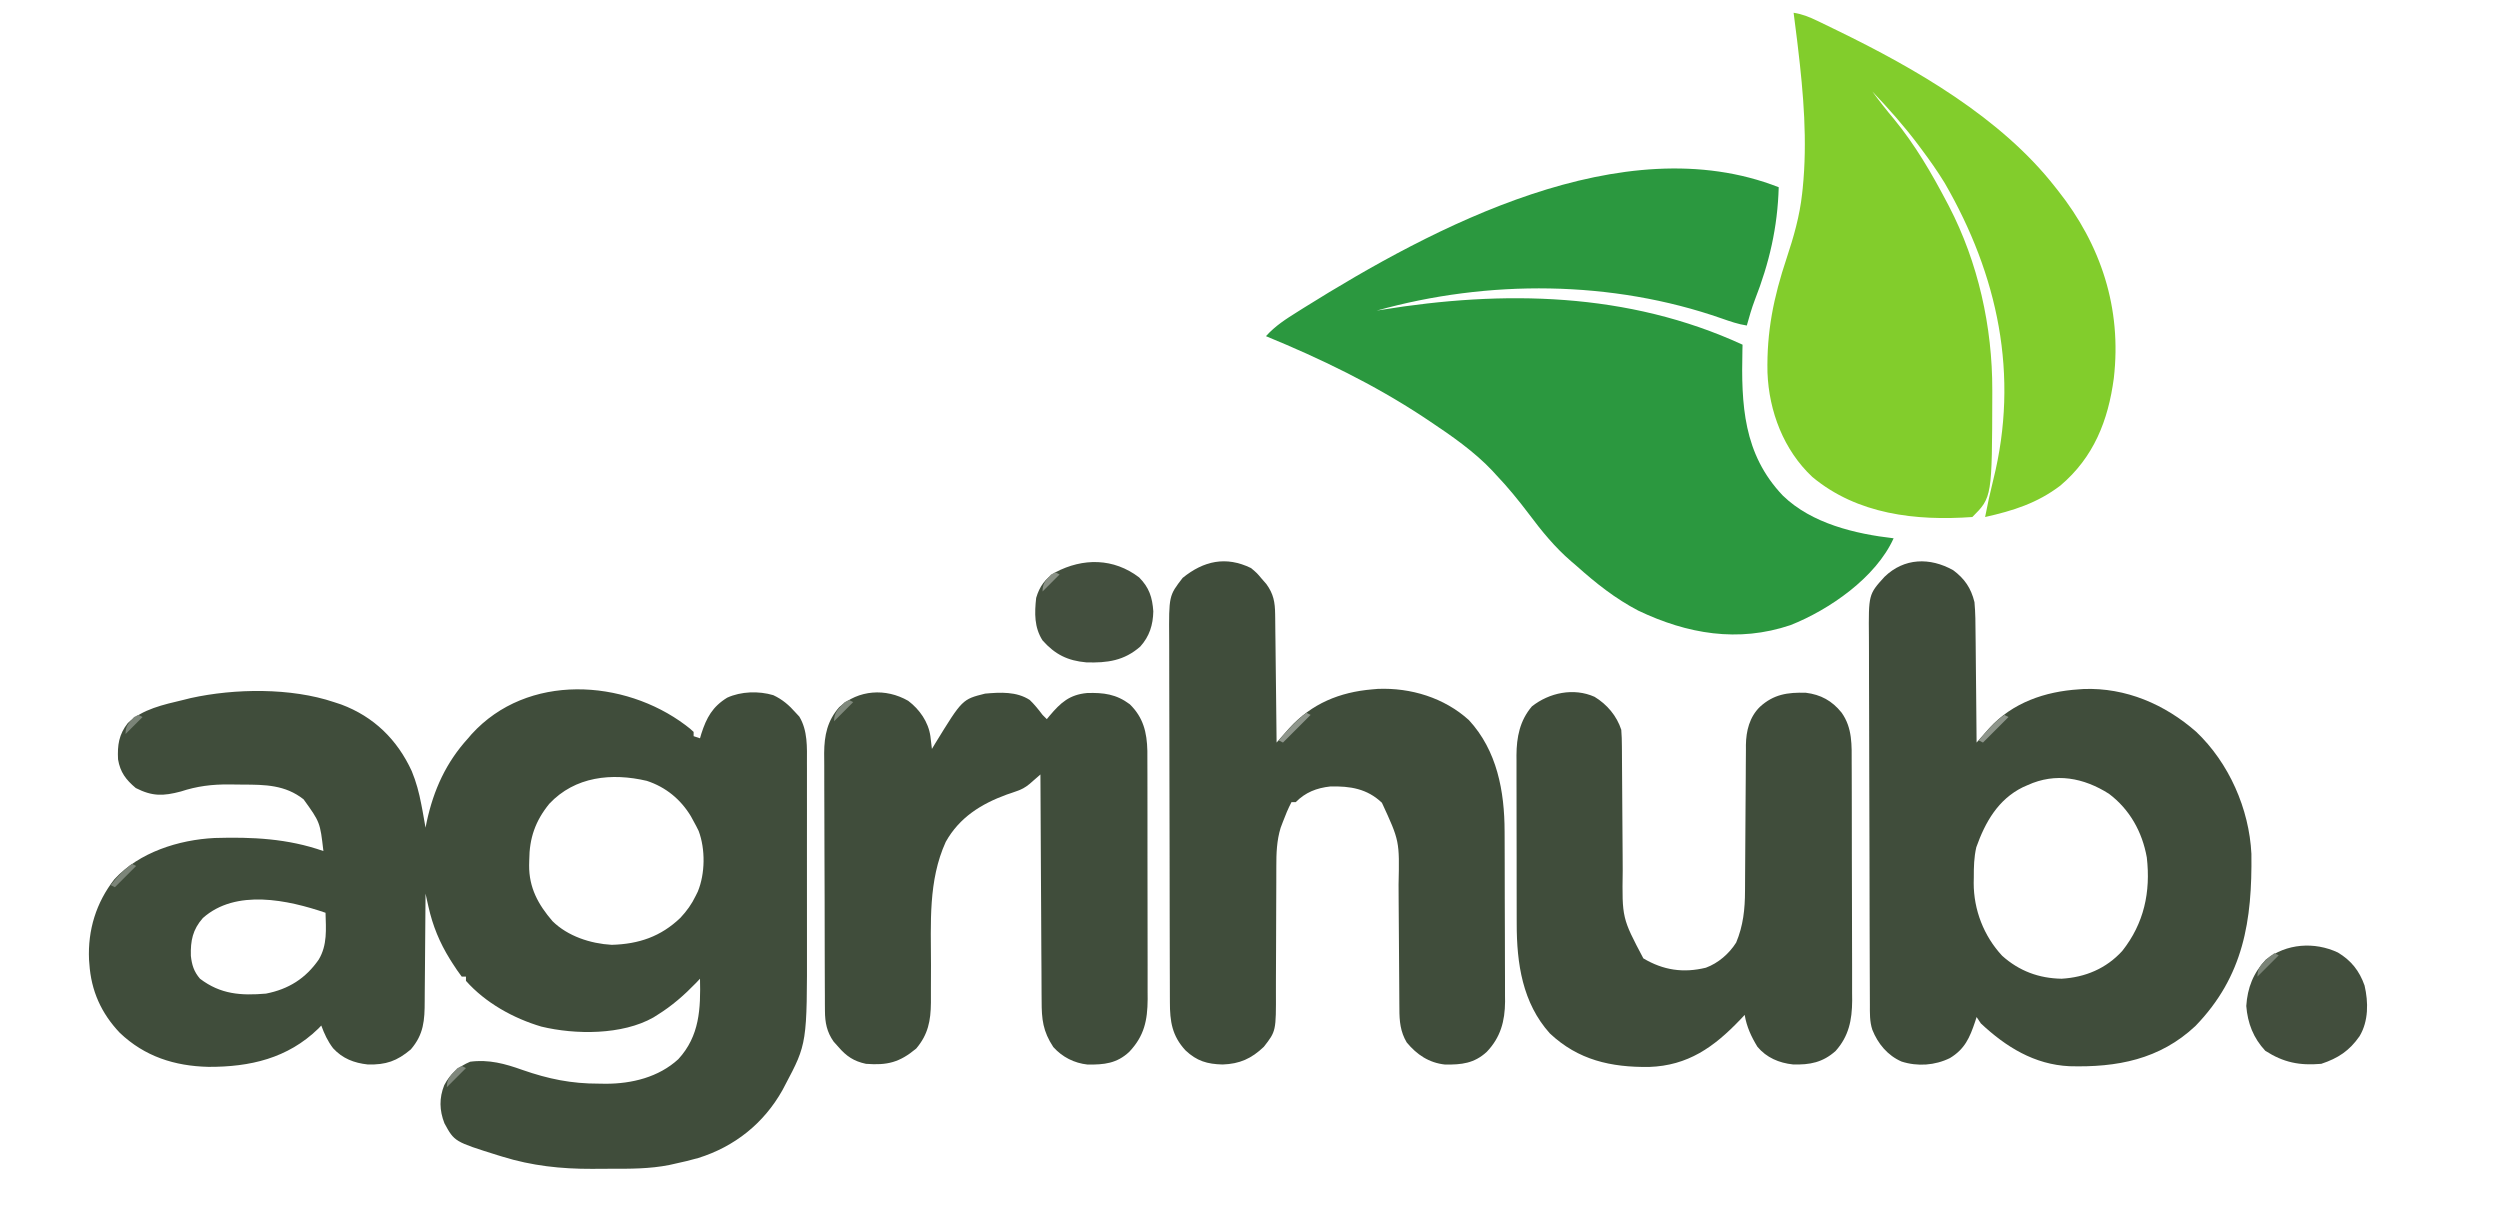 <?xml version="1.0" encoding="UTF-8"?>
<svg version="1.1" xmlns="http://www.w3.org/2000/svg" width="1175" height="579">
<path d="M0 0 C2.23 1.707 2.23 1.707 3.812 3.188 C3.812 3.848 3.812 4.508 3.812 5.188 C4.803 5.518 5.793 5.848 6.812 6.188 C7.02 5.475 7.228 4.762 7.441 4.027 C9.879 -3.549 12.71 -8.677 19.586 -12.902 C26.096 -15.883 34.444 -16.115 41.25 -14.086 C45.542 -12.086 48.685 -9.387 51.812 -5.812 C52.648 -4.915 52.648 -4.915 53.5 -4 C57.471 2.619 57.1 10.353 57.071 17.81 C57.077 19.521 57.077 19.521 57.082 21.268 C57.091 25.029 57.085 28.79 57.078 32.551 C57.079 35.184 57.081 37.818 57.084 40.451 C57.088 45.973 57.083 51.495 57.073 57.017 C57.062 63.35 57.066 69.684 57.077 76.017 C57.086 81.492 57.087 86.966 57.082 92.441 C57.079 95.694 57.079 98.947 57.085 102.2 C57.152 149.669 57.152 149.669 46.812 169.188 C46.394 169.984 45.975 170.781 45.543 171.602 C36.779 187.197 23.056 198.123 5.996 203.449 C2.283 204.474 -1.415 205.418 -5.188 206.188 C-5.975 206.365 -6.763 206.542 -7.574 206.725 C-16.849 208.575 -26.113 208.525 -35.531 208.503 C-38.352 208.5 -41.173 208.524 -43.994 208.549 C-58.443 208.6 -72.205 207.116 -86.062 202.812 C-87.11 202.493 -87.11 202.493 -88.179 202.168 C-108.607 195.764 -108.607 195.764 -113.312 187.121 C-115.675 181.056 -115.825 175.278 -113.395 169.207 C-110.622 163.899 -106.653 160.482 -101.188 158.188 C-92.378 157.053 -84.851 159.122 -76.625 162.062 C-64.459 166.305 -53.601 168.54 -40.688 168.5 C-39.637 168.516 -38.586 168.532 -37.504 168.549 C-25.236 168.556 -12.631 165.497 -3.375 157 C6.668 146.081 7.145 133.223 6.812 119.188 C6.207 119.828 5.601 120.469 4.977 121.129 C-0.657 126.945 -6.305 131.912 -13.188 136.188 C-13.819 136.587 -14.451 136.987 -15.102 137.398 C-29.75 145.689 -51.76 145.554 -67.75 141.688 C-80.853 137.823 -94.053 130.507 -103.188 120.188 C-103.188 119.528 -103.188 118.868 -103.188 118.188 C-103.847 118.188 -104.507 118.188 -105.188 118.188 C-106.734 116.134 -108.13 114.105 -109.5 111.938 C-109.903 111.301 -110.306 110.665 -110.721 110.01 C-115.57 102.175 -118.811 94.324 -120.82 85.316 C-121.08 84.163 -121.339 83.01 -121.606 81.823 C-121.798 80.953 -121.99 80.083 -122.188 79.188 C-122.191 79.959 -122.195 80.731 -122.199 81.525 C-122.237 88.822 -122.293 96.119 -122.371 103.416 C-122.411 107.166 -122.443 110.917 -122.458 114.667 C-122.474 118.292 -122.508 121.916 -122.556 125.541 C-122.571 126.919 -122.579 128.297 -122.579 129.674 C-122.591 138.761 -123.004 145.327 -129.117 152.43 C-135.638 157.903 -140.755 159.694 -149.309 159.496 C-155.742 158.807 -161.213 156.7 -165.625 151.875 C-168.175 148.538 -169.744 145.118 -171.188 141.188 C-171.652 141.672 -172.116 142.157 -172.594 142.656 C-186.991 156.624 -204.691 160.692 -224.229 160.612 C-240.153 160.239 -254.194 155.734 -265.863 144.633 C-274.597 135.444 -279.356 124.868 -280.188 112.188 C-280.239 111.552 -280.291 110.916 -280.344 110.262 C-280.974 96.309 -276.992 83.415 -268.438 72.438 C-256.728 59.758 -238.203 53.884 -221.329 53.045 C-203.66 52.522 -186.966 53.275 -170.188 59.188 C-171.756 45.632 -171.756 45.632 -179.5 34.875 C-188.166 28.046 -197.614 27.977 -208.205 27.947 C-210.286 27.938 -212.365 27.907 -214.445 27.875 C-222.52 27.811 -229.518 28.661 -237.188 31.188 C-245.441 33.37 -250.559 33.547 -258.375 29.562 C-263.002 25.656 -265.687 22.17 -266.707 16.094 C-267.043 9.404 -266.327 4.386 -262.133 -0.949 C-255.236 -7.555 -245.214 -9.655 -236.188 -11.812 C-234.977 -12.114 -233.767 -12.416 -232.52 -12.727 C-211.791 -17.295 -185.373 -17.623 -165.188 -10.812 C-163.532 -10.269 -163.532 -10.269 -161.844 -9.715 C-146.454 -3.983 -135.44 6.861 -128.656 21.633 C-126.55 26.729 -125.218 31.781 -124.188 37.188 C-123.984 38.241 -123.78 39.294 -123.57 40.379 C-123.086 42.978 -122.624 45.579 -122.188 48.188 C-121.992 47.218 -121.796 46.249 -121.594 45.25 C-118.37 30.399 -112.511 17.501 -102.188 6.188 C-101.659 5.567 -101.13 4.947 -100.586 4.309 C-74.266 -24.67 -28.801 -21.635 0 0 Z M-64 36.938 C-70.596 45.031 -73.375 53.123 -73.438 63.375 C-73.458 64.201 -73.479 65.026 -73.5 65.877 C-73.566 76.395 -69.286 84.257 -62.512 92.137 C-55.341 99.215 -44.64 102.703 -34.68 103.258 C-21.939 102.898 -11.607 99.396 -2.383 90.547 C0.621 87.319 2.904 84.159 4.812 80.188 C5.288 79.228 5.288 79.228 5.773 78.25 C9.266 69.79 9.383 58.306 6.188 49.75 C5.444 48.205 4.652 46.683 3.812 45.188 C3.176 44.02 3.176 44.02 2.527 42.828 C-2.281 34.845 -9.296 29.1 -18.188 26.188 C-34.67 22.324 -51.9 24.085 -64 36.938 Z M-226.848 90.672 C-231.651 96.106 -232.673 101.374 -232.484 108.406 C-232.024 112.716 -231.037 115.875 -228.188 119.188 C-218.517 126.544 -208.965 127.175 -197.188 126.188 C-186.577 124.117 -178.521 119.057 -172.375 110.172 C-168.28 103.329 -168.979 95.892 -169.188 88.188 C-186.742 82.18 -211.357 76.822 -226.848 90.672 Z " fill="#404D3B" transform="translate(322.188,340.812)"/>
<path d="M0 0 C-0.524 18.748 -4.408 35.562 -11.235 52.984 C-12.729 56.923 -13.87 60.945 -15 65 C-19.114 64.361 -22.876 63.05 -26.787 61.677 C-78.287 43.67 -136.594 43.317 -189 58 C-188.328 57.889 -187.655 57.779 -186.962 57.665 C-129.425 48.278 -70.866 49.217 -17 74 C-17.021 74.82 -17.042 75.64 -17.063 76.484 C-17.63 102.046 -16.764 125.322 2 145 C15.56 158.099 35.941 162.914 54 165 C45.7 183.439 23.794 198.589 5.512 205.816 C-19.097 214.11 -42.967 209.979 -66 199 C-76.773 193.39 -85.987 186.066 -95 178 C-95.844 177.277 -96.689 176.554 -97.559 175.809 C-105.202 169.222 -111.352 161.688 -117.375 153.625 C-122.303 147.109 -127.355 140.915 -133 135 C-133.532 134.416 -134.065 133.832 -134.613 133.23 C-143.1 124.238 -153.753 116.831 -164 110 C-165.566 108.956 -165.566 108.956 -167.164 107.891 C-190.312 92.647 -215.4 80.517 -241 70 C-236.63 65.13 -231.524 61.892 -226 58.438 C-225.024 57.823 -224.048 57.209 -223.042 56.576 C-162.272 18.619 -73.242 -28.688 0 0 Z M-198 59 C-194 60 -194 60 -194 60 Z " fill="#2B983F" transform="translate(836,88)"/>
<path d="M0 0 C4.127 0.634 7.445 2 11.199 3.809 C11.787 4.091 12.375 4.373 12.981 4.663 C14.886 5.581 16.787 6.508 18.688 7.438 C19.339 7.754 19.99 8.071 20.662 8.398 C57.221 26.197 97.563 49.353 123 82 C123.391 82.49 123.781 82.979 124.184 83.483 C144.522 109.141 154.275 138.907 150.5 171.734 C147.867 191.639 141.044 208.966 125.363 222.23 C114.461 230.52 103.143 234.048 90 237 C91.124 231.111 92.391 225.284 93.853 219.47 C106.112 170.312 96.032 123.293 71 80 C67.612 74.462 63.894 69.191 60 64 C59.553 63.399 59.106 62.798 58.646 62.179 C51.975 53.27 44.669 45.057 37 37 C40.276 41.483 43.671 45.816 47.25 50.062 C57.074 62.042 64.822 75.308 72 89 C72.489 89.927 72.489 89.927 72.988 90.872 C86.725 117.319 93.451 147.633 93.375 177.312 C93.375 178.408 93.375 178.408 93.375 179.527 C93.263 227.737 93.263 227.737 84 237 C57.436 238.888 29.989 235.796 8.793 218.164 C-4.668 205.552 -11.592 187.326 -12.285 169.148 C-12.708 149.783 -9.378 133.67 -3.315 115.441 C0.031 105.376 2.85 95.585 4 85 C4.088 84.194 4.177 83.388 4.268 82.558 C6.526 60.3 4.649 38.13 2 16 C1.833 14.58 1.833 14.58 1.662 13.132 C1.141 8.75 0.594 4.373 0 0 Z " fill="#82CD2C" transform="translate(843,6)"/>
<path d="M0 0 C5.4 4.002 8.386 8.43 10 15 C10.467 20.071 10.49 25.131 10.512 30.219 C10.529 31.687 10.547 33.155 10.566 34.624 C10.613 38.464 10.643 42.304 10.67 46.144 C10.699 50.073 10.746 54.001 10.791 57.93 C10.877 65.62 10.944 73.31 11 81 C11.545 80.379 12.09 79.758 12.652 79.117 C13.369 78.304 14.086 77.491 14.825 76.653 C15.535 75.846 16.245 75.04 16.976 74.208 C27.979 62.201 43.185 57.019 59 56 C59.758 55.946 60.516 55.892 61.297 55.836 C81.127 55.104 99.496 63.025 114.203 75.934 C129.603 90.54 139.132 112.174 140.161 133.311 C140.547 164.651 136.546 190.784 113.844 214.227 C97.042 229.994 76.912 233.738 54.664 233.123 C38.208 232.363 24.769 224.05 13 213 C12.34 212.01 11.68 211.02 11 210 C10.769 210.724 10.539 211.449 10.301 212.195 C7.758 219.733 5.461 225.081 -1.562 229.312 C-8.586 232.76 -16.726 233.333 -24.25 230.938 C-30.823 228.076 -35.374 222.566 -38 216 C-39.297 212.108 -39.151 208.163 -39.154 204.107 C-39.16 202.906 -39.16 202.906 -39.167 201.681 C-39.181 198.994 -39.187 196.307 -39.193 193.621 C-39.201 191.695 -39.209 189.77 -39.218 187.845 C-39.244 181.519 -39.259 175.193 -39.273 168.867 C-39.279 166.688 -39.284 164.509 -39.29 162.33 C-39.311 153.264 -39.33 144.199 -39.341 135.133 C-39.357 122.148 -39.391 109.164 -39.448 96.179 C-39.486 87.046 -39.506 77.912 -39.511 68.778 C-39.515 63.325 -39.527 57.872 -39.559 52.419 C-39.589 47.285 -39.596 42.152 -39.584 37.019 C-39.584 35.14 -39.592 33.26 -39.609 31.381 C-39.787 11.374 -39.787 11.374 -32.29 3.116 C-23.042 -5.852 -10.911 -6.114 0 0 Z M35 101 C34.251 101.329 33.502 101.657 32.73 101.996 C21.136 107.704 15.056 118.395 10.855 130.223 C9.778 134.982 9.67 139.449 9.688 144.312 C9.671 145.199 9.655 146.085 9.639 146.998 C9.629 159.616 14.364 171.891 22.977 181.18 C30.98 188.379 40.326 191.834 51 192 C62.071 191.335 71.892 187.237 79.445 178.961 C89.723 165.997 92.863 151.221 91 135 C88.873 123.017 82.974 112.41 73.188 105.062 C61.312 97.531 48.135 95.003 35 101 Z " fill="#404D3B" transform="translate(918,268)"/>
<path d="M0 0 C2.812 2.375 2.812 2.375 5 5 C5.722 5.825 6.444 6.65 7.188 7.5 C10.563 12.156 11.254 16.01 11.319 21.718 C11.329 22.372 11.339 23.026 11.349 23.701 C11.38 25.849 11.397 27.996 11.414 30.145 C11.433 31.64 11.452 33.135 11.473 34.63 C11.524 38.554 11.564 42.478 11.601 46.402 C11.641 50.411 11.692 54.419 11.742 58.428 C11.839 66.285 11.923 74.142 12 82 C12.542 81.381 13.085 80.763 13.644 80.125 C14.717 78.908 14.717 78.908 15.811 77.667 C16.519 76.863 17.226 76.058 17.955 75.23 C28.565 63.661 41.618 58.298 57 57 C58.263 56.892 58.263 56.892 59.551 56.781 C75.096 56.154 90.782 60.94 102.375 71.438 C115.616 85.77 119.137 104.893 119.161 123.767 C119.166 124.699 119.171 125.63 119.176 126.59 C119.191 129.642 119.198 132.694 119.203 135.746 C119.207 137.32 119.207 137.32 119.212 138.926 C119.227 144.475 119.236 150.024 119.24 155.573 C119.246 161.283 119.27 166.993 119.298 172.703 C119.317 177.116 119.322 181.528 119.324 185.94 C119.327 188.045 119.335 190.149 119.348 192.254 C119.365 195.204 119.363 198.153 119.356 201.103 C119.366 201.96 119.375 202.817 119.384 203.7 C119.321 212.974 117.238 220.621 110.77 227.375 C104.844 232.817 98.966 233.425 91.172 233.34 C83.607 232.529 77.934 228.705 73.156 222.941 C70.17 217.928 69.705 212.926 69.713 207.213 C69.706 206.456 69.699 205.699 69.692 204.919 C69.679 203.282 69.67 201.645 69.664 200.008 C69.656 197.403 69.636 194.799 69.612 192.194 C69.564 186.65 69.531 181.106 69.5 175.562 C69.464 169.163 69.422 162.764 69.364 156.364 C69.344 153.824 69.336 151.283 69.328 148.743 C69.779 128.216 69.779 128.216 61.5 110.297 C54.544 103.663 46.596 102.421 37.23 102.641 C30.767 103.36 25.566 105.395 21 110 C20.34 110 19.68 110 19 110 C17.415 113.034 16.131 116.104 14.938 119.312 C14.596 120.216 14.254 121.12 13.902 122.051 C12.07 128.04 11.856 134.035 11.874 140.255 C11.872 141.05 11.87 141.844 11.868 142.663 C11.864 144.377 11.862 146.091 11.862 147.806 C11.858 151.464 11.837 155.121 11.817 158.779 C11.779 165.576 11.747 172.372 11.75 179.169 C11.75 183.91 11.727 188.651 11.688 193.393 C11.677 195.19 11.676 196.988 11.683 198.785 C11.756 217.619 11.756 217.619 6 225 C0.2 230.539 -5.333 233.036 -13.375 233.312 C-20.586 233.137 -25.52 231.682 -30.812 226.688 C-37.145 219.836 -38.149 213.095 -38.147 204.063 C-38.151 203.27 -38.155 202.476 -38.158 201.658 C-38.169 199.003 -38.173 196.347 -38.177 193.691 C-38.183 191.785 -38.19 189.879 -38.197 187.974 C-38.218 181.718 -38.228 175.463 -38.238 169.207 C-38.242 167.051 -38.246 164.895 -38.251 162.74 C-38.27 152.611 -38.284 142.482 -38.292 132.353 C-38.302 120.671 -38.328 108.99 -38.369 97.308 C-38.399 88.272 -38.414 79.235 -38.417 70.199 C-38.419 64.805 -38.428 59.411 -38.453 54.018 C-38.477 48.941 -38.481 43.865 -38.471 38.788 C-38.47 36.93 -38.477 35.071 -38.49 33.213 C-38.632 12.984 -38.632 12.984 -32.141 4.598 C-22.304 -3.39 -11.786 -5.767 0 0 Z " fill="#404D3B" transform="translate(588,267)"/>
<path d="M0 0 C5.344 4.02 9.486 9.925 10.446 16.619 C10.684 18.621 10.922 20.623 11.16 22.625 C11.978 21.266 11.978 21.266 12.812 19.879 C25.443 -0.696 25.443 -0.696 36.16 -3.375 C43.267 -4.004 50.967 -4.438 57.16 -0.375 C59.407 1.797 61.278 4.138 63.16 6.625 C64.15 7.615 64.15 7.615 65.16 8.625 C65.607 8.082 66.055 7.54 66.516 6.98 C71.714 0.829 75.846 -2.871 84.043 -3.648 C91.87 -3.894 97.78 -3.14 104.16 1.625 C110.529 7.835 112.219 14.844 112.421 23.538 C112.436 25.861 112.44 28.184 112.435 30.508 C112.44 31.782 112.445 33.056 112.45 34.369 C112.464 37.844 112.464 41.319 112.462 44.794 C112.461 47.704 112.466 50.614 112.47 53.524 C112.481 60.393 112.482 67.262 112.476 74.131 C112.47 81.198 112.482 88.266 112.503 95.333 C112.521 101.419 112.527 107.505 112.524 113.591 C112.522 117.218 112.525 120.845 112.538 124.472 C112.553 128.519 112.544 132.566 112.532 136.613 C112.54 137.802 112.548 138.992 112.556 140.217 C112.492 150.275 110.924 157.558 103.93 164.965 C98.061 170.471 92.11 171.045 84.336 170.969 C78.031 170.286 72.488 167.472 68.223 162.75 C63.335 155.345 62.716 149.737 62.728 140.998 C62.712 139.27 62.712 139.27 62.697 137.508 C62.667 133.715 62.658 129.922 62.648 126.129 C62.632 123.493 62.613 120.858 62.594 118.222 C62.55 112.003 62.522 105.785 62.499 99.566 C62.472 92.482 62.428 85.399 62.382 78.315 C62.29 63.752 62.218 49.189 62.16 34.625 C61.681 35.044 61.203 35.463 60.709 35.895 C59.766 36.714 59.766 36.714 58.803 37.549 C58.18 38.092 57.557 38.635 56.915 39.194 C54.986 40.767 53.251 41.712 50.891 42.496 C50.152 42.756 49.413 43.017 48.652 43.285 C47.891 43.541 47.131 43.798 46.348 44.062 C34.302 48.466 24.1 54.801 17.66 66.305 C9.354 84.548 10.715 104.565 10.724 124.126 C10.725 127.518 10.719 130.91 10.693 134.302 C10.674 136.824 10.672 139.346 10.689 141.868 C10.614 150.402 9.371 156.823 3.785 163.438 C-4.062 169.977 -9.779 171.391 -19.84 170.625 C-25.53 169.408 -29.023 167.078 -32.84 162.625 C-33.562 161.821 -34.284 161.016 -35.027 160.188 C-38.229 155.66 -39.088 151.244 -39.114 145.77 C-39.124 144.623 -39.134 143.477 -39.144 142.295 C-39.145 141.052 -39.146 139.808 -39.146 138.526 C-39.154 137.192 -39.162 135.858 -39.171 134.523 C-39.193 130.909 -39.202 127.296 -39.207 123.682 C-39.211 121.42 -39.217 119.158 -39.224 116.896 C-39.249 108.994 -39.262 101.091 -39.265 93.189 C-39.269 85.842 -39.299 78.495 -39.341 71.148 C-39.376 64.825 -39.391 58.502 -39.392 52.179 C-39.392 48.41 -39.401 44.64 -39.43 40.871 C-39.456 37.321 -39.458 33.773 -39.442 30.223 C-39.439 28.314 -39.461 26.406 -39.484 24.497 C-39.415 16.241 -37.999 9.384 -32.433 3.014 C-23.323 -5.221 -10.549 -6.038 0 0 Z " fill="#404D3B" transform="translate(426.84,329.375)"/>
<path d="M0 0 C5.881 3.554 10.44 8.981 12.562 15.5 C12.757 18.094 12.853 20.581 12.85 23.173 C12.856 23.93 12.863 24.687 12.87 25.467 C12.884 27.107 12.893 28.746 12.898 30.386 C12.906 32.995 12.927 35.604 12.951 38.213 C12.999 43.767 13.032 49.321 13.062 54.875 C13.098 61.282 13.141 67.69 13.198 74.097 C13.218 76.642 13.227 79.187 13.235 81.732 C12.924 103.978 12.924 103.978 22.938 122.938 C32.329 128.527 41.747 129.9 52.324 127.324 C58.144 125.181 63.288 120.715 66.562 115.5 C69.879 107.598 70.708 99.741 70.72 91.213 C70.725 90.415 70.73 89.618 70.736 88.796 C70.746 87.075 70.755 85.354 70.762 83.633 C70.774 80.904 70.793 78.175 70.815 75.446 C70.876 67.691 70.93 59.936 70.964 52.18 C70.985 47.426 71.02 42.672 71.065 37.918 C71.079 36.113 71.087 34.308 71.091 32.503 C71.096 29.974 71.119 27.445 71.146 24.916 C71.141 23.812 71.141 23.812 71.137 22.685 C71.243 16.014 72.819 9.501 77.75 4.688 C84.196 -1.182 90.711 -2.145 99.309 -1.906 C106.336 -1.029 111.616 1.868 116.062 7.375 C121.302 14.655 120.859 22.846 120.853 31.437 C120.86 32.729 120.866 34.021 120.873 35.352 C120.891 38.881 120.896 42.41 120.897 45.939 C120.898 48.148 120.903 50.358 120.908 52.567 C120.926 60.288 120.935 68.009 120.933 75.73 C120.932 82.906 120.953 90.082 120.985 97.258 C121.011 103.436 121.021 109.615 121.02 115.793 C121.02 119.476 121.025 123.158 121.047 126.84 C121.07 130.952 121.06 135.063 121.048 139.175 C121.06 140.381 121.071 141.587 121.082 142.83 C121.015 151.934 119.505 159.504 113.312 166.438 C107.294 171.844 101.211 173.039 93.238 172.785 C86.754 172.094 80.828 169.597 76.562 164.5 C73.629 159.687 71.489 155.08 70.562 149.5 C69.835 150.273 69.108 151.047 68.359 151.844 C56.091 164.658 43.89 173.36 25.615 173.968 C7.717 174.168 -7.658 170.763 -21.012 158.199 C-33.889 143.871 -36.593 125.311 -36.583 106.679 C-36.586 105.754 -36.589 104.829 -36.593 103.876 C-36.602 100.852 -36.604 97.829 -36.605 94.805 C-36.609 92.686 -36.612 90.567 -36.616 88.448 C-36.622 84.022 -36.623 79.596 -36.623 75.169 C-36.623 69.509 -36.636 63.849 -36.654 58.189 C-36.665 53.819 -36.667 49.449 -36.666 45.079 C-36.667 42.992 -36.672 40.906 -36.68 38.819 C-36.689 35.9 -36.686 32.981 -36.68 30.062 C-36.686 29.209 -36.692 28.356 -36.697 27.477 C-36.653 18.949 -35.113 11.14 -29.438 4.5 C-21.277 -1.939 -9.829 -4.392 0 0 Z " fill="#404D3B" transform="translate(749.438,327.5)"/>
<path d="M0 0 C6.276 3.784 10.085 8.597 12.527 15.504 C14.359 23.354 14.419 32.243 10.184 39.316 C5.374 46.226 0.066 49.689 -7.816 52.316 C-18.036 53.191 -25.523 51.712 -34.129 46.191 C-39.722 40.209 -42.431 33.228 -43.066 25.129 C-42.503 16.536 -39.781 9.585 -33.816 3.316 C-24.247 -4.26 -11.001 -5.184 0 0 Z " fill="#424E3D" transform="translate(1098.816,447.684)"/>
<path d="M0 0 C4.746 4.746 6.225 9.407 6.68 15.973 C6.548 22.344 4.863 27.732 0.562 32.5 C-7.012 39.161 -14.943 40.255 -24.82 39.938 C-33.571 39.168 -39.487 36.232 -45.375 29.625 C-49.309 23.479 -49.168 16.76 -48.375 9.625 C-46.797 4.247 -44.169 0.608 -39.375 -2.375 C-26.329 -9.23 -11.97 -9.117 0 0 Z " fill="#434F3E" transform="translate(535.375,271.375)"/>
<path d="M0 0 C0.66 0.33 1.32 0.66 2 1 C-2.29 5.29 -6.58 9.58 -11 14 C-11.66 13.67 -12.32 13.34 -13 13 C-8.965 8.189 -4.955 3.868 0 0 Z " fill="#8F968C" transform="translate(614,335)"/>
<path d="M0 0 C0.66 0.33 1.32 0.66 2 1 C-1.96 4.96 -5.92 8.92 -10 13 C-10.66 12.67 -11.32 12.34 -12 12 C-8.277 7.579 -4.705 3.422 0 0 Z " fill="#8E958B" transform="translate(942,336)"/>
<path d="M0 0 C0.66 0.33 1.32 0.66 2 1 C-1.3 4.3 -4.6 7.6 -8 11 C-8 7.023 -6.62 5.911 -4 3 C-1.75 1.188 -1.75 1.188 0 0 Z " fill="#7A8377" transform="translate(1069,448)"/>
<path d="M0 0 C0.66 0.33 1.32 0.66 2 1 C-0.97 3.97 -3.94 6.94 -7 10 C-7 5.69 -4.833 4.103 -2 1 C-1.34 0.67 -0.68 0.34 0 0 Z " fill="#7F877C" transform="translate(217,501)"/>
<path d="M0 0 C0.66 0.33 1.32 0.66 2 1 C-1.3 4.3 -4.6 7.6 -8 11 C-8.66 10.67 -9.32 10.34 -10 10 C-6.921 6.129 -3.999 2.971 0 0 Z " fill="#7C8579" transform="translate(62,406)"/>
<path d="M0 0 C0.66 0.33 1.32 0.66 2 1 C-0.97 3.97 -3.94 6.94 -7 10 C-7 5.69 -4.833 4.103 -2 1 C-1.34 0.67 -0.68 0.34 0 0 Z " fill="#80897D" transform="translate(399,329)"/>
<path d="M0 0 C0.66 0.33 1.32 0.66 2 1 C-0.64 3.64 -3.28 6.28 -6 9 C-6 5.064 -4.571 3.874 -2 1 C-1.34 0.67 -0.68 0.34 0 0 Z " fill="#7B8478" transform="translate(65,336)"/>
<path d="M0 0 C0.66 0.33 1.32 0.66 2 1 C-0.64 3.64 -3.28 6.28 -6 9 C-6 5.064 -4.571 3.874 -2 1 C-1.34 0.67 -0.68 0.34 0 0 Z " fill="#899085" transform="translate(496,269)"/>
</svg>
